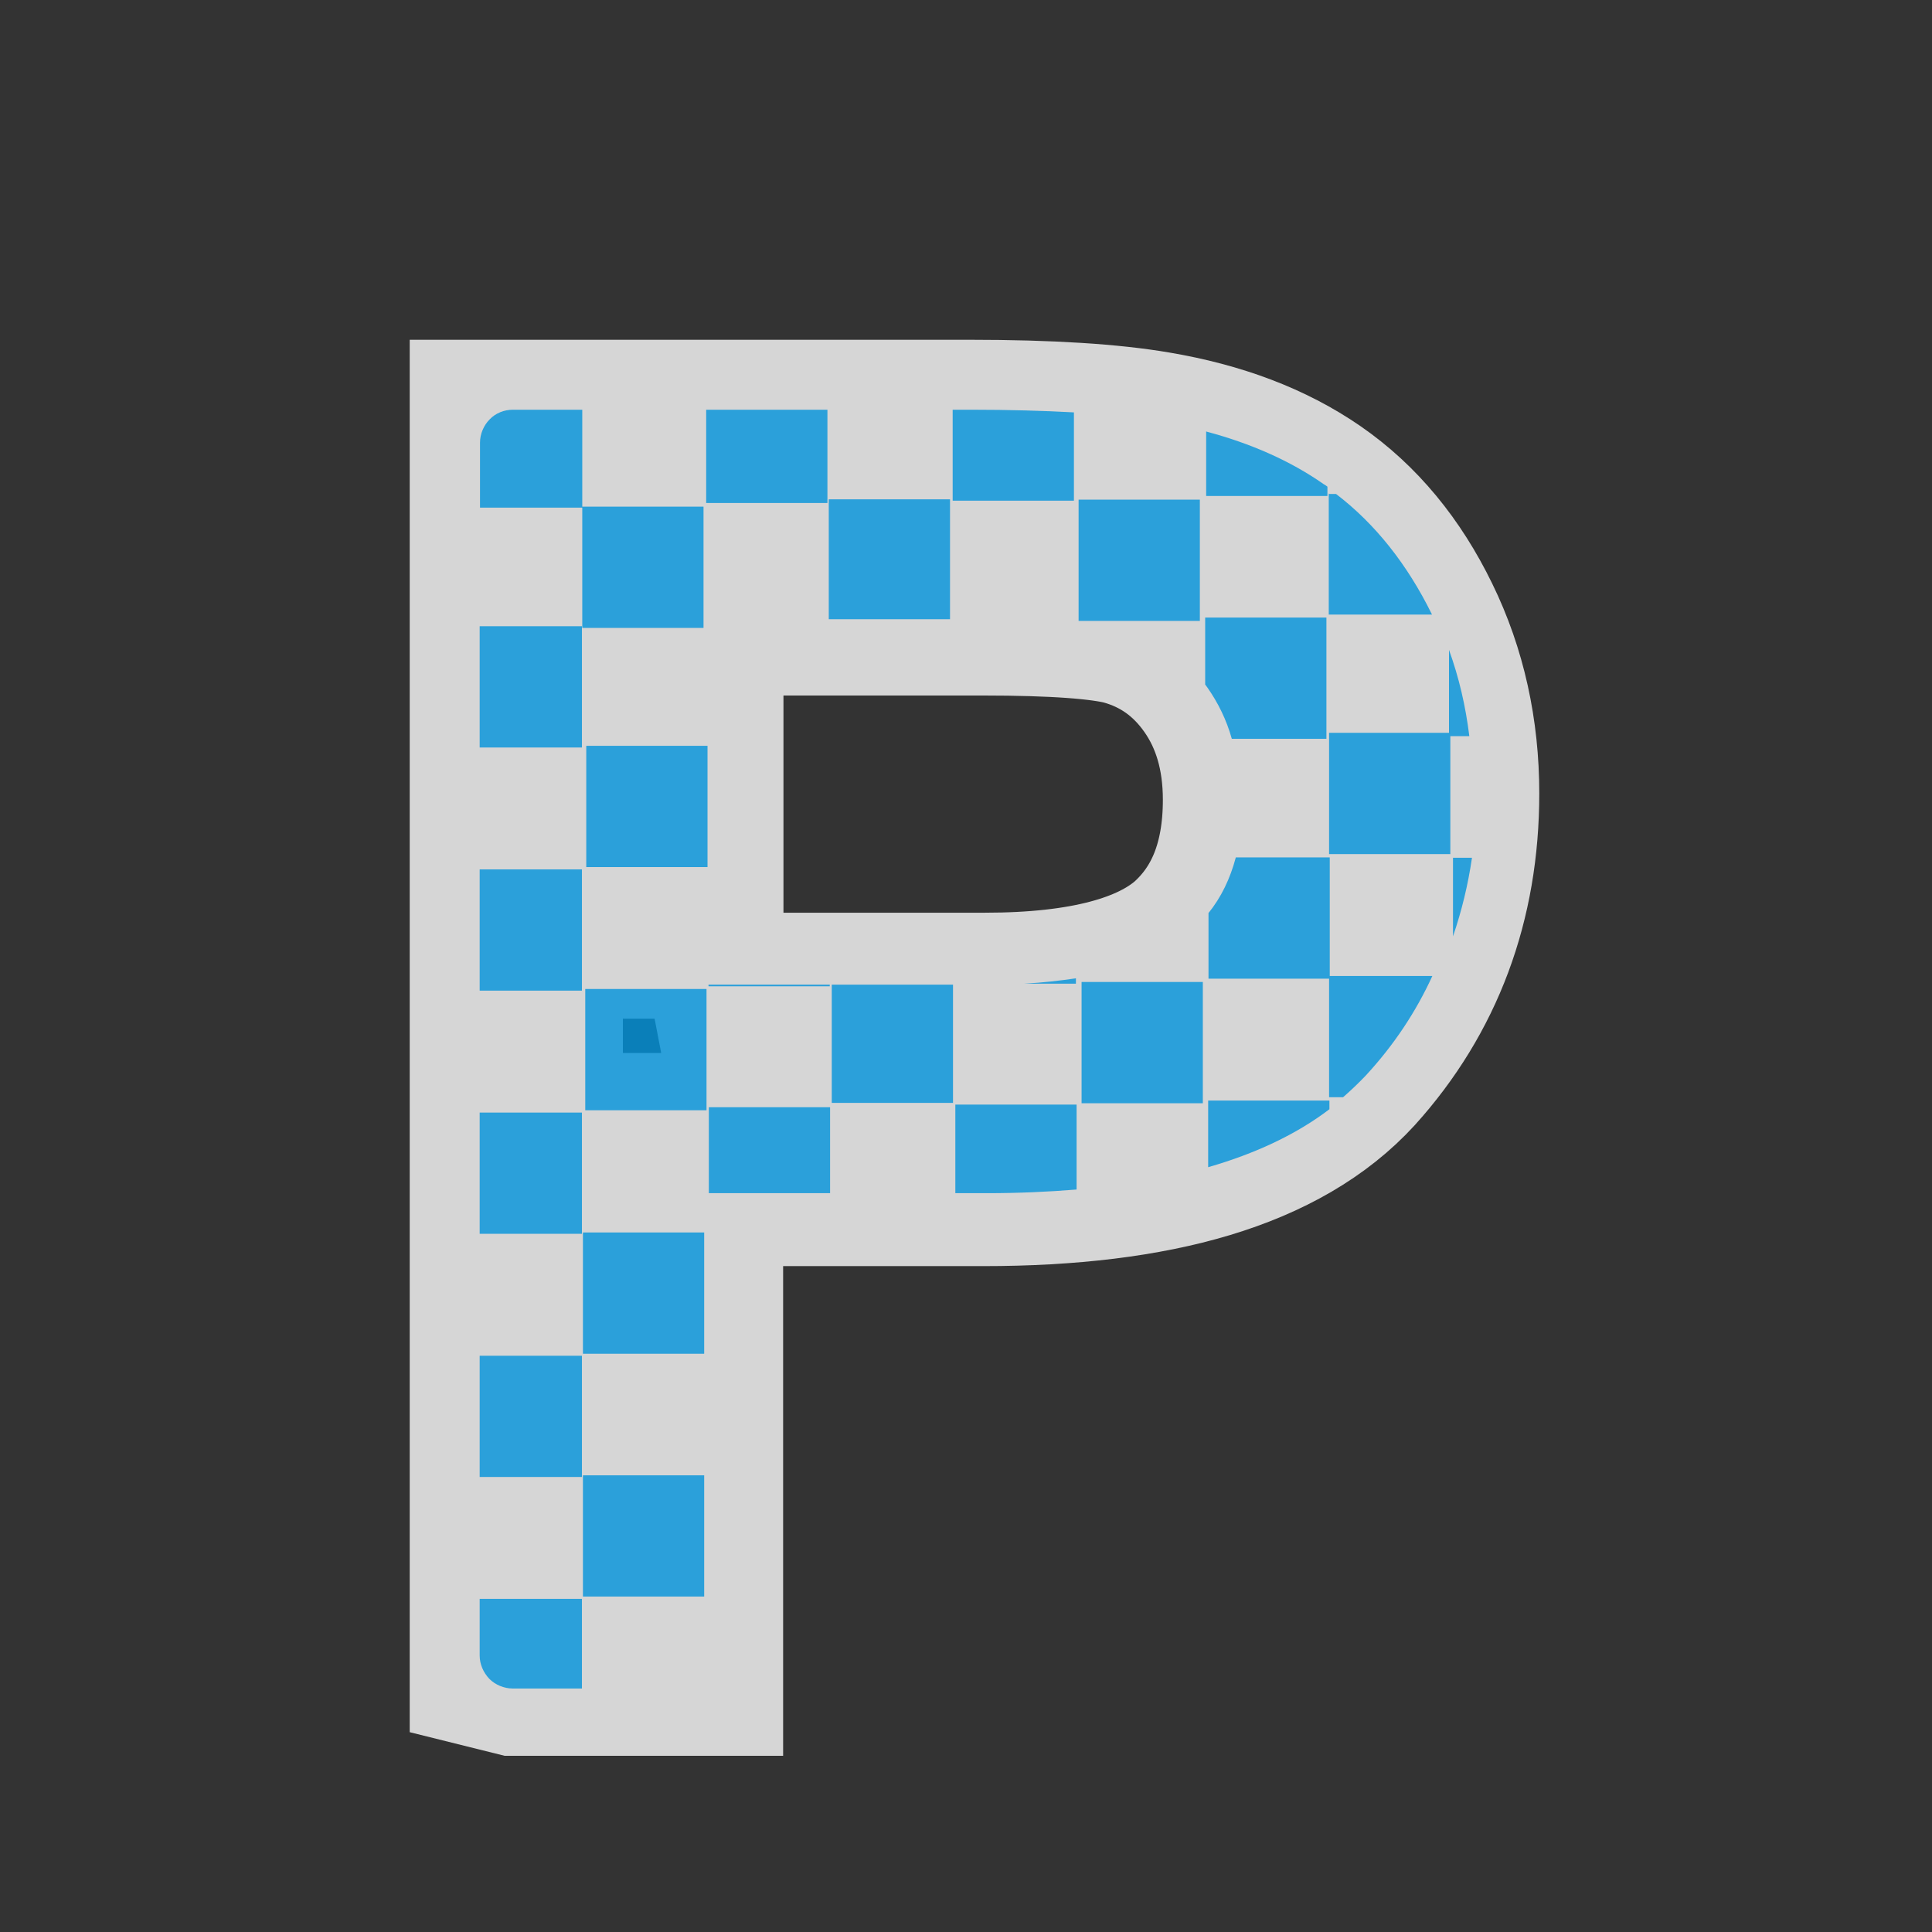 <?xml version="1.0" encoding="UTF-8" standalone="no"?>
<svg xmlns="http://www.w3.org/2000/svg" version="1.0" width="580" height="580">
 <rect width="100%" height="100%" fill="#333333" stroke="none"/>
 <path d="m155 495l0-361 136 0c23.9 0 42 1.2 54.8 3.4 17.7 3 32.5 8.6 44.5 16.9 12 8.3 21.6 19.9 28.9 34.9 7.3 14.9 10.9 31.4 10.9 49 0 30.7-9.8 56.7-29 78-19.5 21.3-54.7 31.9-106 31.9l-92 0 0 147-47.7 0zm47.7-189l93 0c30.8 0 52.7-5.8 66-17.3 12.9-11.5 19.4-27.7 19.4-48.6 0-15-3.8-28-11.4-38.8-7.6-10.8-17.7-17.9-30-21.3-8-2.1-22.9-3.2-44.5-3.2l-92 0 0 129z" id="text2419-2" mix-blend-mode="normal" solid-color="#000000" opacity=".8" color-interpolation-filters="linearRGB" color="#000000" image-rendering="auto" color-rendering="auto" stroke-width="64" isolation="auto" color-interpolation="sRGB" solid-opacity="1" fill="none" stroke="#ffffff" shape-rendering="auto"/>
 <path d="m154 123c-2.6 0-5.2 1-7 2.9-1.8 1.8-2.9 4.4-2.9 7l0 19.5 30.7 0 0-29.4-20.8 0m58 0l0 28 36.4 0 0-28-36.4 0m74 0l0 27.3 36.4 0 0-26.5c-9.2-.5-19.5-.8-31-.8l-5.2 0m75.9 6.5l0 19.4 36.4 0 0-2.8c-.4-.3-.8-.6-1.2-.8-10-7-21.9-12.2-35-15.7m36.6 18.5l0 36.4 31 0c0-.1-.1-.1-.1-.2-7.3-14.8-16.9-27-28.7-36l-2.3 0m-150 1.6l0 36 36.4 0 0-36-36.4 0m75 .1l0 36.4 36.4 0 0-36.4-36.4 0m-149 2.1l0 36.4 36.4 0 0-36.4-36.4 0m187 33.4l0 20c.2.3.4.5.6.8 3.3 4.7 5.8 9.8 7.4 15.5l28.4 0 0-36.4-36.4 0M144 188l0 36.4 30.7 0 0-36.4-30.7 0m291 7.1l0 24.9-36 0 0 36.4 36.4 0 0-35.4 5.7 0c-1.1-9-3.1-17.6-6.1-25.9m-259 28.8l0 36.4 36.4 0 0-36.4-36.4 0m195 33.5c-1.7 6.4-4.4 12-8.2 16.7l0 19.7 36.4 0 0-36.4-28 0m65 .1l0 23.6c2.6-7.6 4.5-15.4 5.7-23.6l-5.7 0M144 261l0 36.4 30.7 0 0-36.4-30.7 0m255 32l0 36.4 4.2 0c2.4-2.1 4.6-4.2 6.8-6.5 8.4-9.1 15-19 20-29.9l-31 0m-76 .7c-4.8.7-9.9 1.3-15.5 1.6l15.5 0 0-1.6m1.7 1.1l0 36.4 36.4 0 0-36.4-36.4 0m-112 .8l0 .5 36.4 0 0-.5-36.4 0m37 0l0 35.5 36.4 0 0-35.5-36.4 0m-74 1.3l0 36.4 36.4 0 0-36.4-36.4 0m187 33.5l0 20c14.2-4.1 26.4-9.8 36.4-17.4l0-2.6-36.4 0m-75.9 1.3l0 26.5 9.4 0c9.5 0 18.5-.4 27-1.1l0-25.5-36.4 0m-74 .8l0 25.8 36.4 0 0-25.8-36.4 0M144 334l0 36.4 30.7 0 0-36.4-30.7 0m31 36l0 36.4 36.4 0 0-36.4-36.4 0M144 407l0 36.4 30.7 0 0-36.4-30.7 0m31 35.9l0 36.4 36.4 0 0-36.4-36.4 0M144 480l0 17c0 2.6 1.1 5.1 2.9 7 1.8 1.8 4.4 2.9 7 2.9l20.8 0 0-26.9-30.7 0" id="text2419" opacity=".8" color="#000000" stroke-width="22.7" fill="#0092da"/>
</svg>
